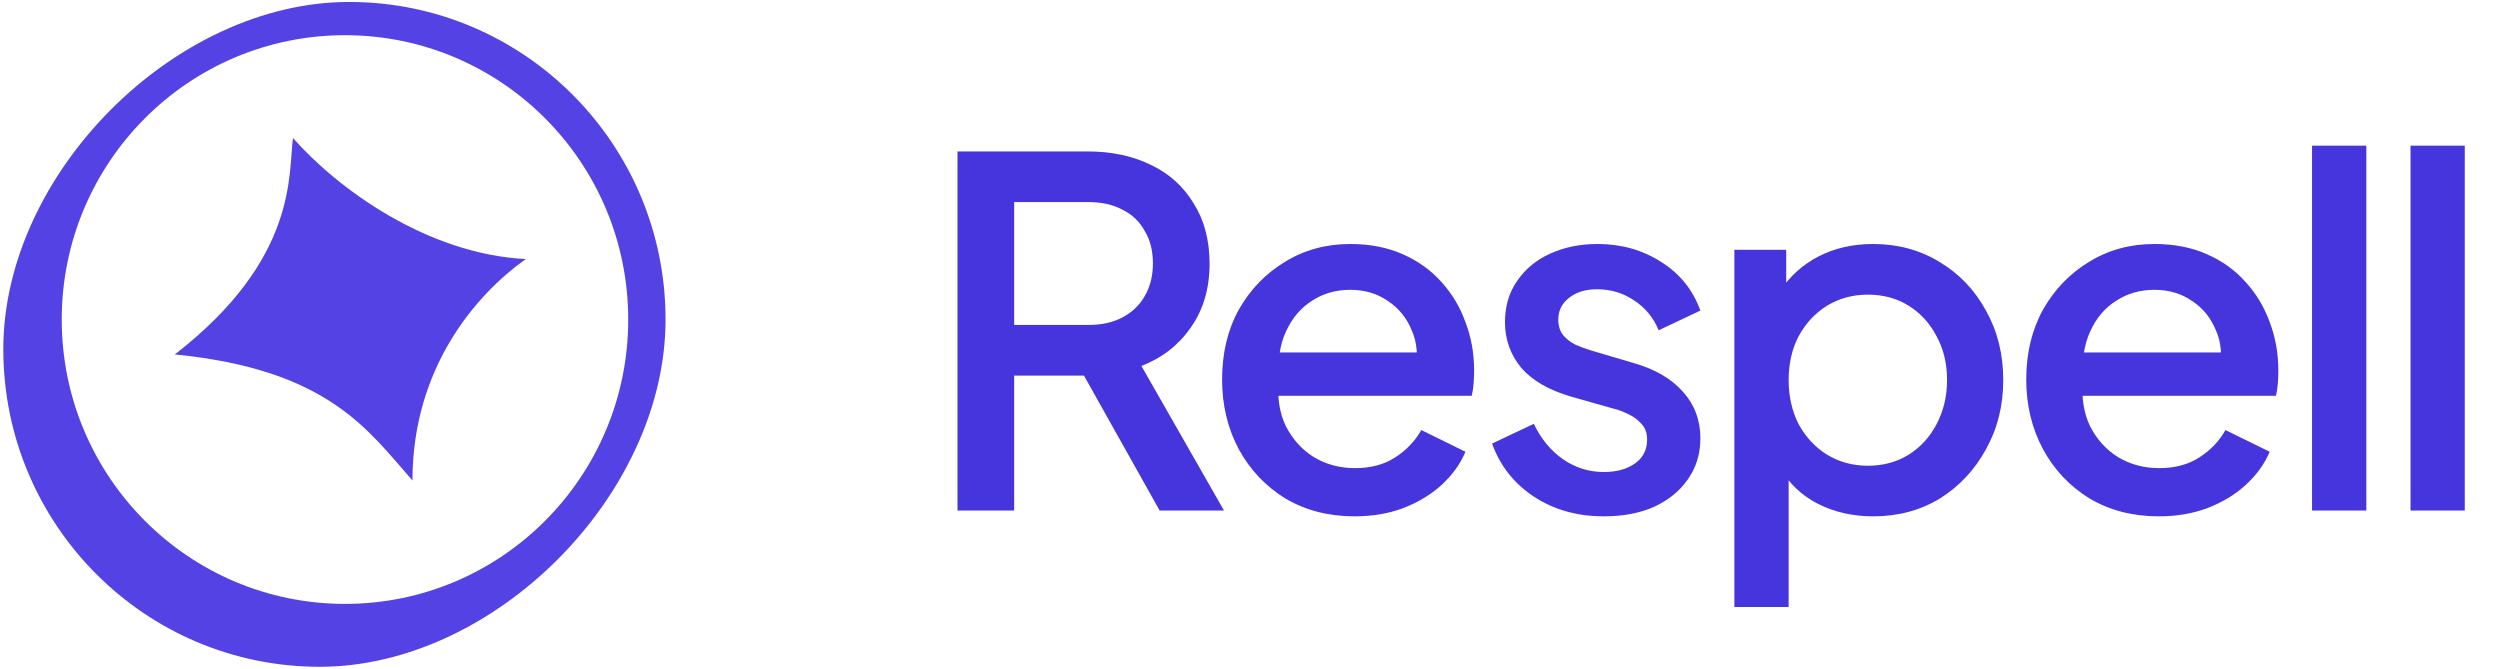 <?xml version="1.0" encoding="UTF-8"?>
<svg xmlns="http://www.w3.org/2000/svg" xmlns:xlink="http://www.w3.org/1999/xlink" width="400px" height="107px" viewBox="0 0 401 107" version="1.1">
<g id="surface1">
<path style=" stroke:none;fill-rule:nonzero;fill:rgb(32.941%,25.882%,89.804%);fill-opacity:1;" d="M 56.004 0.18 C 27.992 0.18 0.531 27.738 0.531 55.875 C 0.531 84.008 23.246 106.82 51.281 106.82 C 79.297 106.82 106.754 79.262 106.754 51.125 C 106.754 22.992 84.039 0.18 56.004 0.18 Z M 9.902 51.125 C 9.902 25.934 30.246 5.512 55.336 5.512 C 80.43 5.512 100.766 25.934 100.766 51.125 C 100.766 76.312 80.43 96.73 55.336 96.73 C 30.246 96.73 9.902 76.312 9.902 51.125 Z M 9.902 51.125 "/>
<path style=" stroke:none;fill-rule:nonzero;fill:rgb(32.941%,25.882%,89.804%);fill-opacity:1;" d="M 84.332 41.418 C 68.438 40.613 54.141 30.098 46.996 22.016 C 46.207 27.672 47.887 41.352 28.035 56.719 C 52.664 59.148 59.012 68.848 66.16 76.938 C 66.16 58.82 76.383 47.074 84.332 41.418 Z M 84.332 41.418 "/>
<path style=" stroke:none;fill-rule:nonzero;fill:rgb(27.451%,20.392%,86.667%);fill-opacity:1;" d="M 153.582 81.758 L 153.582 24.156 L 174.453 24.156 C 178.309 24.156 181.691 24.883 184.621 26.324 C 187.543 27.715 189.832 29.781 191.473 32.516 C 193.168 35.188 194.016 38.41 194.016 42.18 C 194.016 46.141 193.012 49.543 191.012 52.387 C 189.055 55.219 186.414 57.273 183.082 58.566 L 196.332 81.758 L 186.008 81.758 L 171.918 56.633 L 177.84 60.113 L 162.672 60.113 L 162.672 81.758 Z M 162.672 51.988 L 174.605 51.988 C 176.711 51.988 178.539 51.582 180.074 50.762 C 181.621 49.934 182.801 48.805 183.617 47.352 C 184.492 45.859 184.926 44.109 184.926 42.098 C 184.926 40.086 184.492 38.363 183.617 36.922 C 182.801 35.422 181.621 34.285 180.074 33.516 C 178.539 32.688 176.711 32.281 174.605 32.281 L 162.672 32.281 Z M 217.273 82.688 C 213.113 82.688 209.418 81.734 206.184 79.828 C 203.004 77.871 200.512 75.234 198.711 71.938 C 196.918 68.59 196.023 64.855 196.023 60.734 C 196.023 56.512 196.918 52.766 198.711 49.516 C 200.566 46.266 203.027 43.723 206.109 41.867 C 209.195 39.961 212.684 39.004 216.574 39.004 C 219.715 39.004 222.508 39.543 224.969 40.629 C 227.441 41.711 229.512 43.199 231.215 45.109 C 232.91 46.969 234.191 49.109 235.055 51.531 C 235.984 53.949 236.445 56.531 236.445 59.266 C 236.445 59.93 236.422 60.625 236.371 61.348 C 236.32 62.07 236.215 62.738 236.062 63.355 L 202.879 63.355 L 202.879 56.402 L 231.137 56.402 L 226.977 59.57 C 227.492 57.039 227.316 54.801 226.438 52.844 C 225.621 50.832 224.328 49.262 222.586 48.125 C 220.895 46.945 218.891 46.352 216.574 46.352 C 214.27 46.352 212.215 46.945 210.418 48.125 C 208.629 49.262 207.238 50.906 206.254 53.074 C 205.281 55.191 204.902 57.766 205.102 60.805 C 204.844 63.637 205.234 66.113 206.254 68.23 C 207.34 70.344 208.832 71.996 210.727 73.18 C 212.684 74.359 214.891 74.953 217.352 74.953 C 219.871 74.953 222.004 74.387 223.742 73.258 C 225.535 72.121 226.953 70.652 227.98 68.848 L 235.055 72.328 C 234.246 74.289 232.957 76.062 231.215 77.66 C 229.512 79.215 227.469 80.441 225.051 81.379 C 222.684 82.254 220.094 82.688 217.273 82.688 Z M 257.266 82.688 C 253.004 82.688 249.25 81.637 246.023 79.52 C 242.836 77.402 240.605 74.57 239.328 71.012 L 246.023 67.848 C 247.152 70.215 248.684 72.094 250.641 73.484 C 252.648 74.883 254.852 75.578 257.266 75.578 C 259.32 75.578 260.984 75.109 262.277 74.188 C 263.559 73.258 264.195 71.996 264.195 70.398 C 264.195 69.359 263.918 68.539 263.348 67.926 C 262.781 67.246 262.07 66.707 261.195 66.301 C 260.367 65.887 259.527 65.57 258.656 65.371 L 252.109 63.512 C 248.512 62.484 245.816 60.941 244.016 58.875 C 242.273 56.758 241.398 54.316 241.398 51.531 C 241.398 49 242.039 46.809 243.328 44.961 C 244.609 43.055 246.383 41.574 248.637 40.555 C 250.902 39.52 253.445 39.004 256.266 39.004 C 260.059 39.004 263.457 39.961 266.426 41.867 C 269.406 43.723 271.52 46.324 272.742 49.68 L 266.051 52.844 C 265.227 50.832 263.918 49.234 262.117 48.055 C 260.367 46.867 258.395 46.266 256.184 46.266 C 254.289 46.266 252.781 46.734 251.648 47.668 C 250.516 48.543 249.949 49.699 249.949 51.141 C 249.949 52.125 250.207 52.949 250.719 53.613 C 251.234 54.234 251.906 54.75 252.723 55.168 C 253.543 55.527 254.387 55.832 255.262 56.094 L 262.043 58.098 C 265.488 59.082 268.125 60.625 269.973 62.738 C 271.824 64.805 272.742 67.277 272.742 70.164 C 272.742 72.637 272.086 74.828 270.742 76.734 C 269.465 78.594 267.656 80.062 265.352 81.145 C 263.043 82.172 260.348 82.688 257.266 82.688 Z M 278.191 97.227 L 278.191 39.934 L 286.508 39.934 L 286.508 48.594 L 285.508 46.586 C 287.047 44.211 289.098 42.352 291.664 41.012 C 294.234 39.68 297.164 39.004 300.449 39.004 C 304.402 39.004 307.945 39.961 311.074 41.867 C 314.266 43.77 316.742 46.375 318.547 49.68 C 320.395 52.973 321.32 56.68 321.32 60.805 C 321.32 64.93 320.395 68.637 318.547 71.938 C 316.742 75.234 314.285 77.871 311.152 79.828 C 308.02 81.734 304.457 82.688 300.449 82.688 C 297.211 82.688 294.262 82.02 291.59 80.676 C 288.98 79.34 286.945 77.402 285.508 74.883 L 286.898 73.258 L 286.898 97.227 Z M 299.602 74.57 C 302.066 74.57 304.246 73.98 306.152 72.797 C 308.047 71.605 309.535 69.98 310.613 67.926 C 311.742 65.805 312.309 63.441 312.309 60.805 C 312.309 58.18 311.742 55.832 310.613 53.777 C 309.535 51.707 308.047 50.086 306.152 48.902 C 304.246 47.719 302.066 47.125 299.602 47.125 C 297.191 47.125 295.012 47.719 293.055 48.902 C 291.152 50.086 289.641 51.707 288.512 53.777 C 287.43 55.832 286.898 58.18 286.898 60.805 C 286.898 63.441 287.43 65.805 288.512 67.926 C 289.641 69.98 291.152 71.605 293.055 72.797 C 295.012 73.98 297.191 74.57 299.602 74.57 Z M 346.266 82.688 C 342.105 82.688 338.41 81.734 335.176 79.828 C 331.996 77.871 329.496 75.234 327.711 71.938 C 325.91 68.59 325.008 64.855 325.008 60.734 C 325.008 56.512 325.91 52.766 327.711 49.516 C 329.551 46.266 332.02 43.723 335.09 41.867 C 338.176 39.961 341.664 39.004 345.57 39.004 C 348.703 39.004 351.5 39.543 353.961 40.629 C 356.434 41.711 358.516 43.199 360.199 45.109 C 361.902 46.969 363.184 49.109 364.059 51.531 C 364.977 53.949 365.445 56.531 365.445 59.266 C 365.445 59.93 365.422 60.625 365.367 61.348 C 365.312 62.07 365.211 62.738 365.062 63.355 L 331.859 63.355 L 331.859 56.402 L 360.117 56.402 L 355.969 59.57 C 356.484 57.039 356.305 54.801 355.43 52.844 C 354.602 50.832 353.332 49.262 351.582 48.125 C 349.887 46.945 347.879 46.352 345.57 46.352 C 343.262 46.352 341.215 46.945 339.41 48.125 C 337.609 49.262 336.219 50.906 335.246 53.074 C 334.285 55.191 333.895 57.766 334.102 60.805 C 333.844 63.637 334.227 66.113 335.246 68.23 C 336.328 70.344 337.816 71.996 339.723 73.18 C 341.664 74.359 343.875 74.953 346.348 74.953 C 348.852 74.953 350.988 74.387 352.738 73.258 C 354.527 72.121 355.945 70.652 356.965 68.848 L 364.059 72.328 C 363.23 74.289 361.949 76.062 360.199 77.66 C 358.516 79.215 356.457 80.441 354.039 81.379 C 351.68 82.254 349.086 82.688 346.266 82.688 Z M 370.852 81.758 L 370.852 23.23 L 379.559 23.23 L 379.559 81.758 Z M 386.648 81.758 L 386.648 23.23 L 395.348 23.23 L 395.348 81.758 Z M 386.648 81.758 "/>
</g>
</svg>

